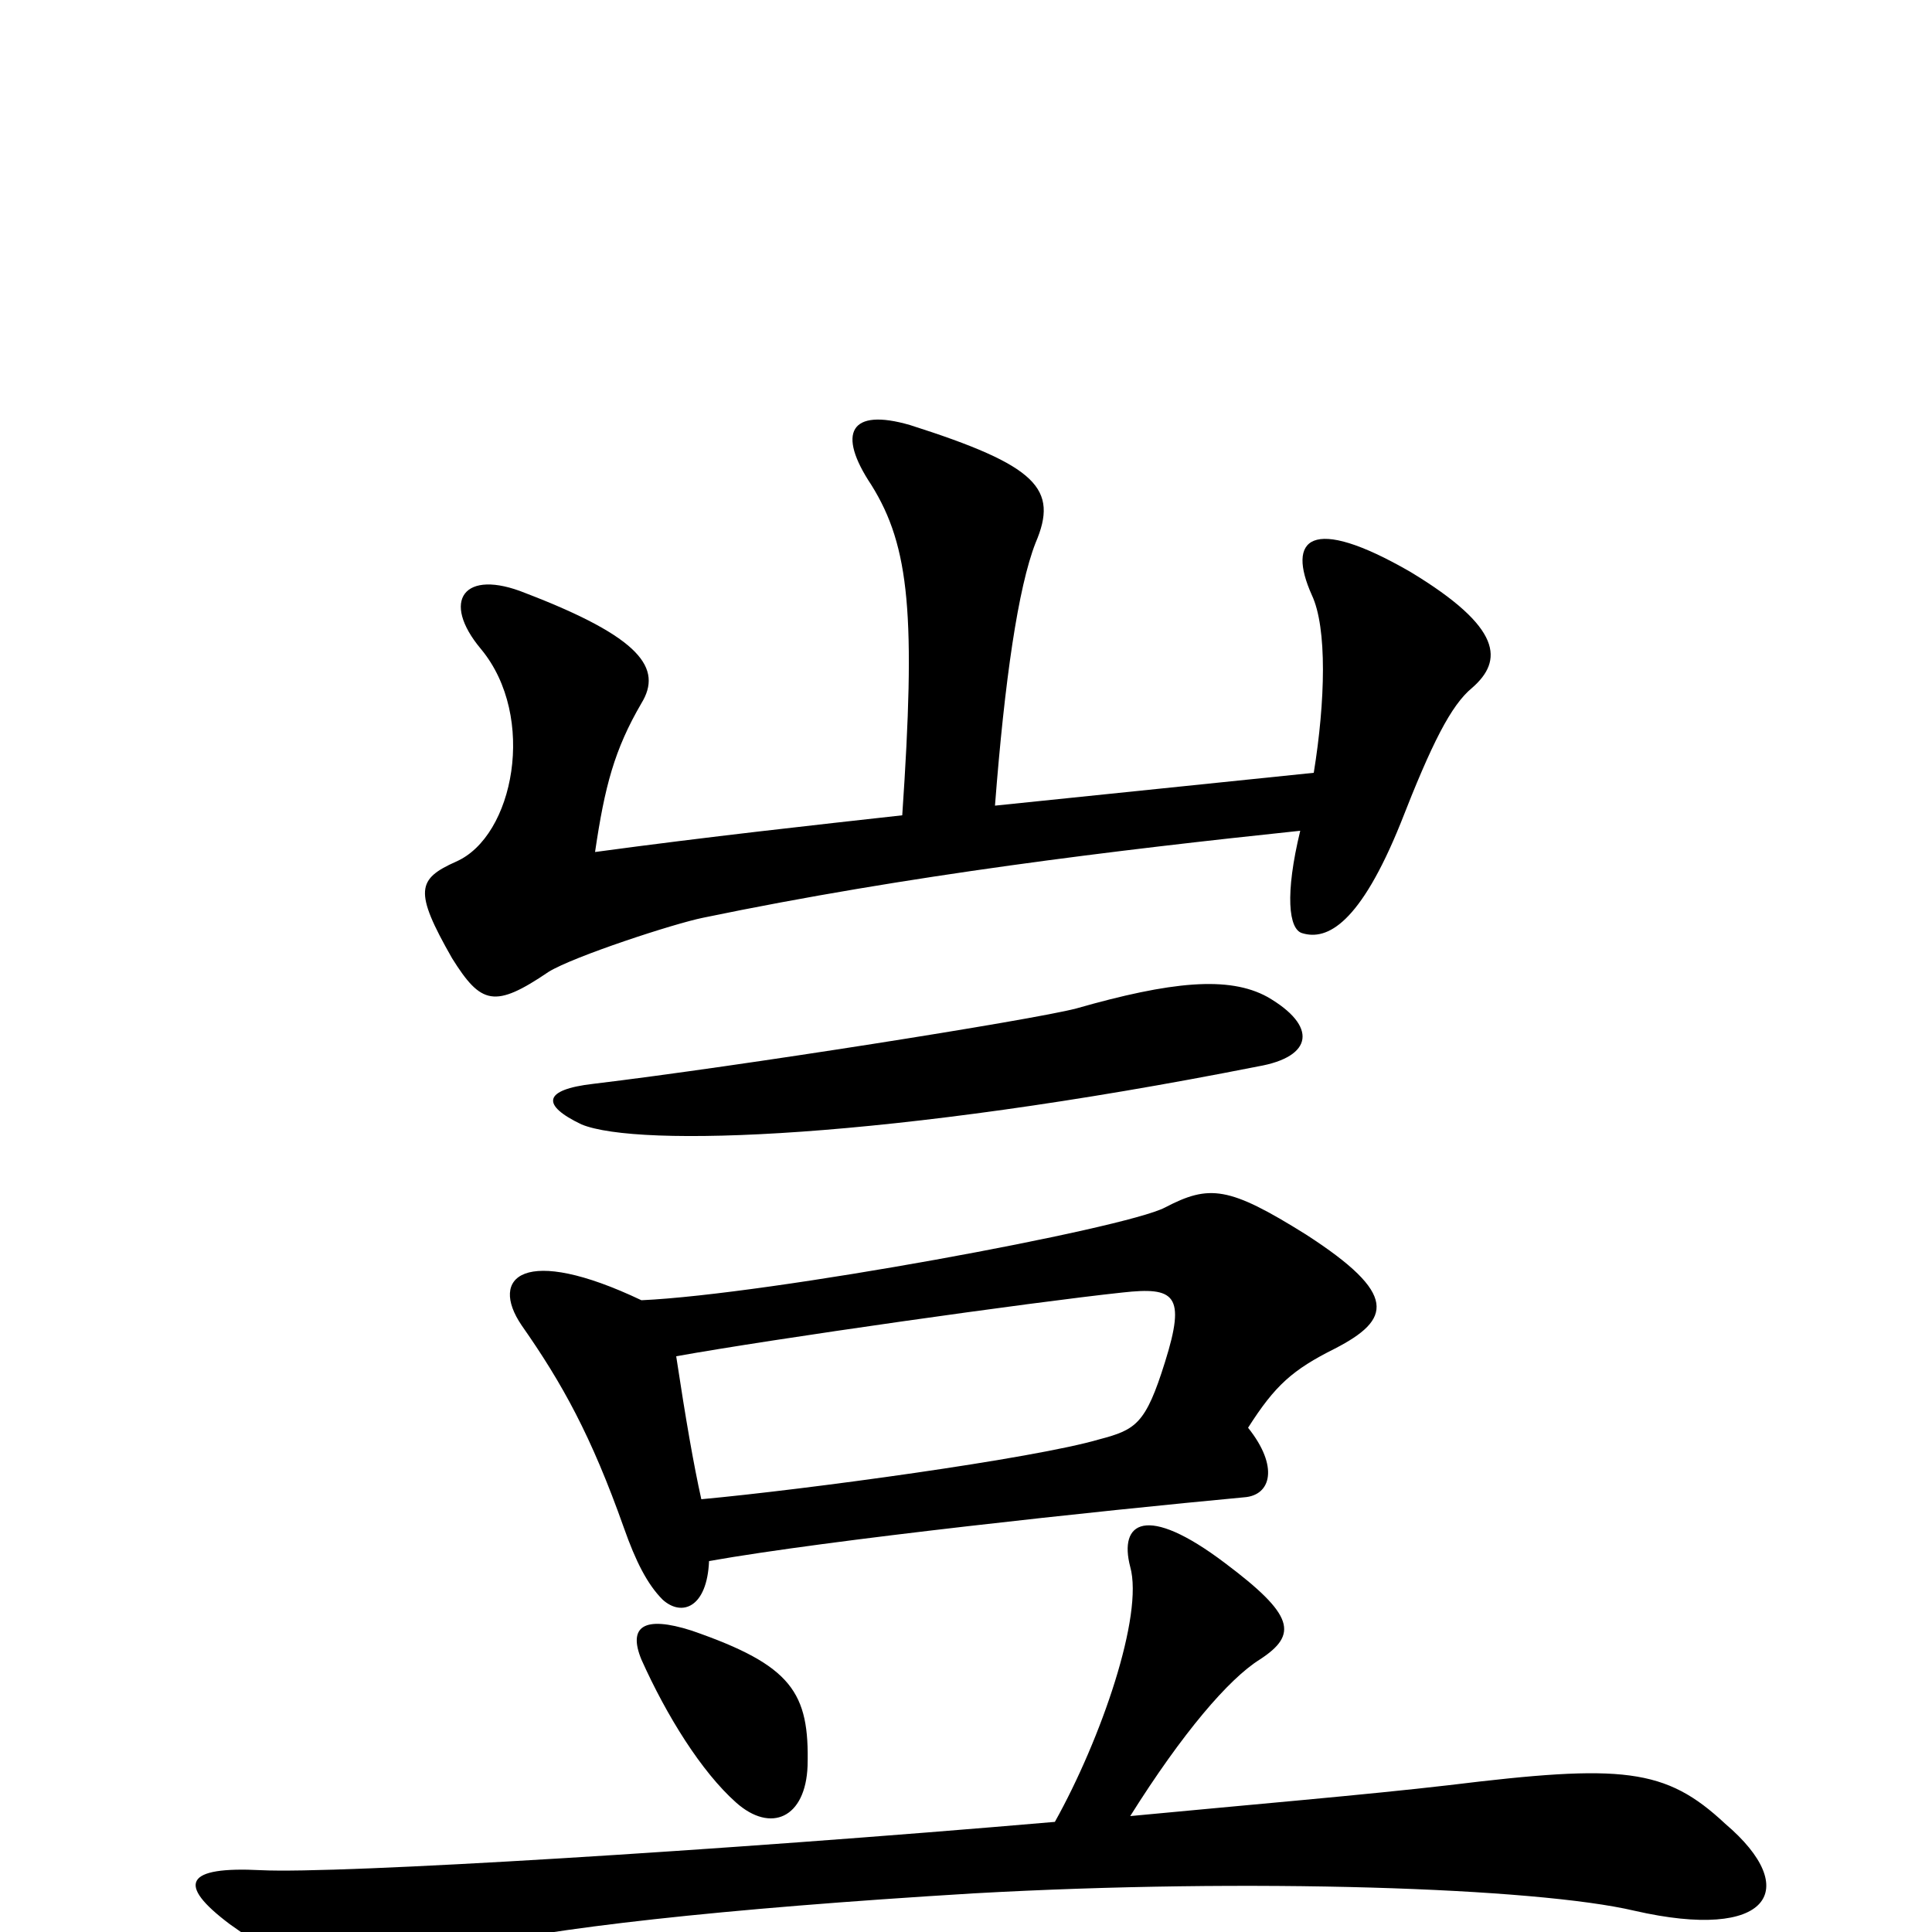 <svg xmlns="http://www.w3.org/2000/svg" viewBox="0 -1000 1000 1000">
	<path fill="#000000" d="M307 -439C281 -436 280 -428 301 -418C330 -406 459 -410 651 -448C680 -453 682 -469 656 -484C636 -495 606 -492 557 -478C534 -472 382 -448 307 -439ZM332 -141C345 -112 363 -83 381 -67C399 -51 417 -59 418 -86C419 -124 410 -138 358 -156C333 -164 325 -158 332 -141ZM546 -57C372 -42 175 -30 135 -32C96 -34 91 -25 119 -4C158 24 173 26 238 9C284 -2 372 -12 504 -20C647 -28 795 -23 846 -11C916 5 933 -22 893 -56C862 -85 840 -87 750 -76C707 -71 648 -66 585 -60C612 -103 636 -131 652 -141C672 -154 670 -164 634 -191C593 -222 579 -212 585 -189C592 -164 570 -100 546 -57ZM367 -192C429 -203 569 -218 644 -225C658 -226 662 -241 646 -261C660 -283 669 -291 691 -302C720 -317 724 -330 676 -361C636 -386 626 -387 603 -375C582 -364 398 -330 332 -327C271 -356 253 -339 270 -314C291 -284 306 -257 323 -209C329 -192 335 -180 343 -172C353 -163 366 -168 367 -192ZM350 -298C400 -307 534 -326 581 -331C608 -334 614 -330 603 -295C593 -263 588 -260 569 -255C535 -245 417 -229 363 -224C359 -242 355 -265 350 -298ZM467 -578C422 -573 367 -567 308 -559C313 -593 318 -612 332 -636C343 -654 332 -670 272 -693C240 -706 228 -689 249 -664C278 -629 266 -567 236 -554C216 -545 214 -539 234 -504C249 -480 256 -478 284 -497C297 -505 349 -522 364 -525C470 -547 578 -560 673 -570C665 -537 667 -519 674 -517C687 -513 704 -522 725 -574C741 -615 751 -635 762 -644C778 -658 778 -675 730 -704C678 -734 666 -721 679 -692C687 -675 686 -637 680 -600L515 -583C520 -648 527 -696 536 -719C548 -747 537 -759 471 -780C440 -789 433 -776 451 -749C471 -717 474 -681 467 -578Z"/>
</svg>